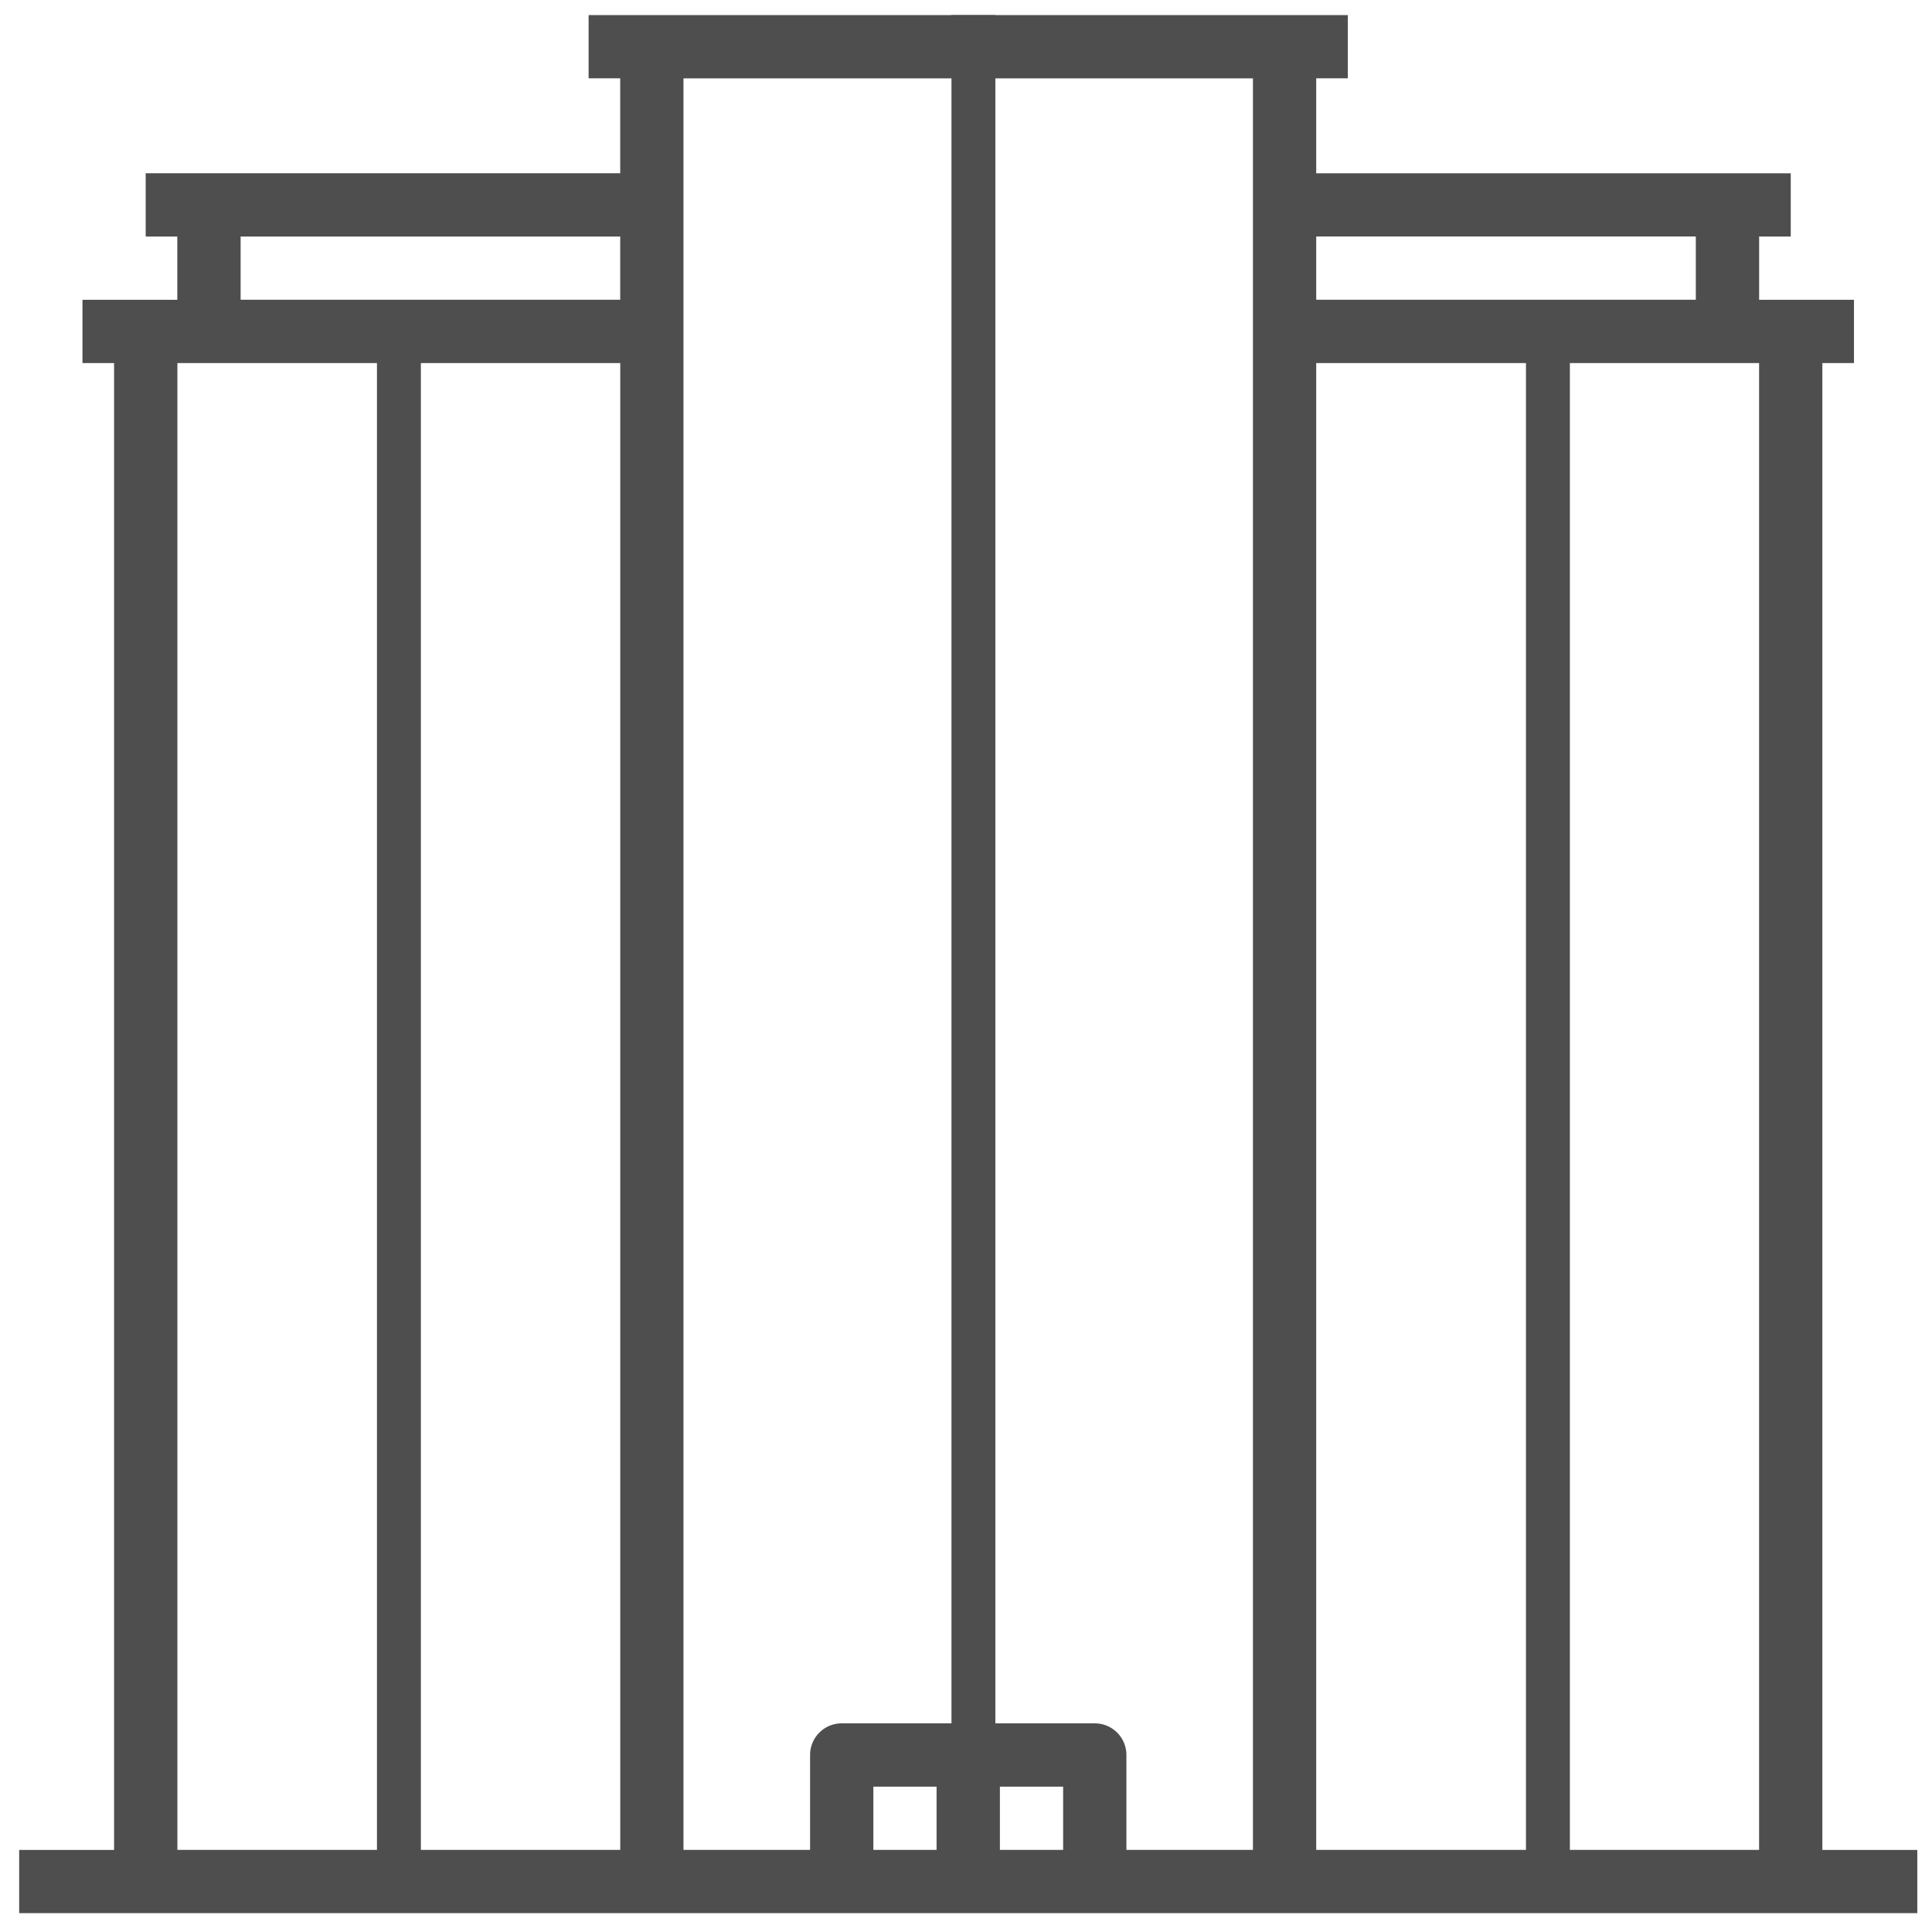 <svg width="44" height="44" fill="none" xmlns="http://www.w3.org/2000/svg"><path d="M41.503 8.269h.72V6.828h-2.16V5.387h.72v-1.44H29.976V1.784h.72V.344H13.405v1.44h.72v2.162H3.318v1.441h.72v1.441h-2.16v1.44h.72v33.863H.437v1.44h43.228v-1.44h-2.162V8.269zM14.125 42.13H4.04V8.269h10.086V42.13zm0-35.303H5.48v-1.44h8.645v1.441zM21.33 42.13h-1.44v-1.44h1.44v1.44zm2.882 0h-1.44v-1.44h1.44v1.44zm4.323-37.464V42.13h-2.882v-2.162a.72.72 0 00-.72-.72h-5.764a.72.72 0 00-.72.72v2.162h-2.883V1.785h12.969v2.882zm1.44.72h8.646v1.441h-8.645v-1.44zM40.062 42.13H29.976V8.269h10.086V42.13z" fill="#4E4E4E"/><path stroke="#4E4E4E" d="M9.085 42.488V8.155m26.168 34.333V8.155M22.169 42.488V.344"/></svg>